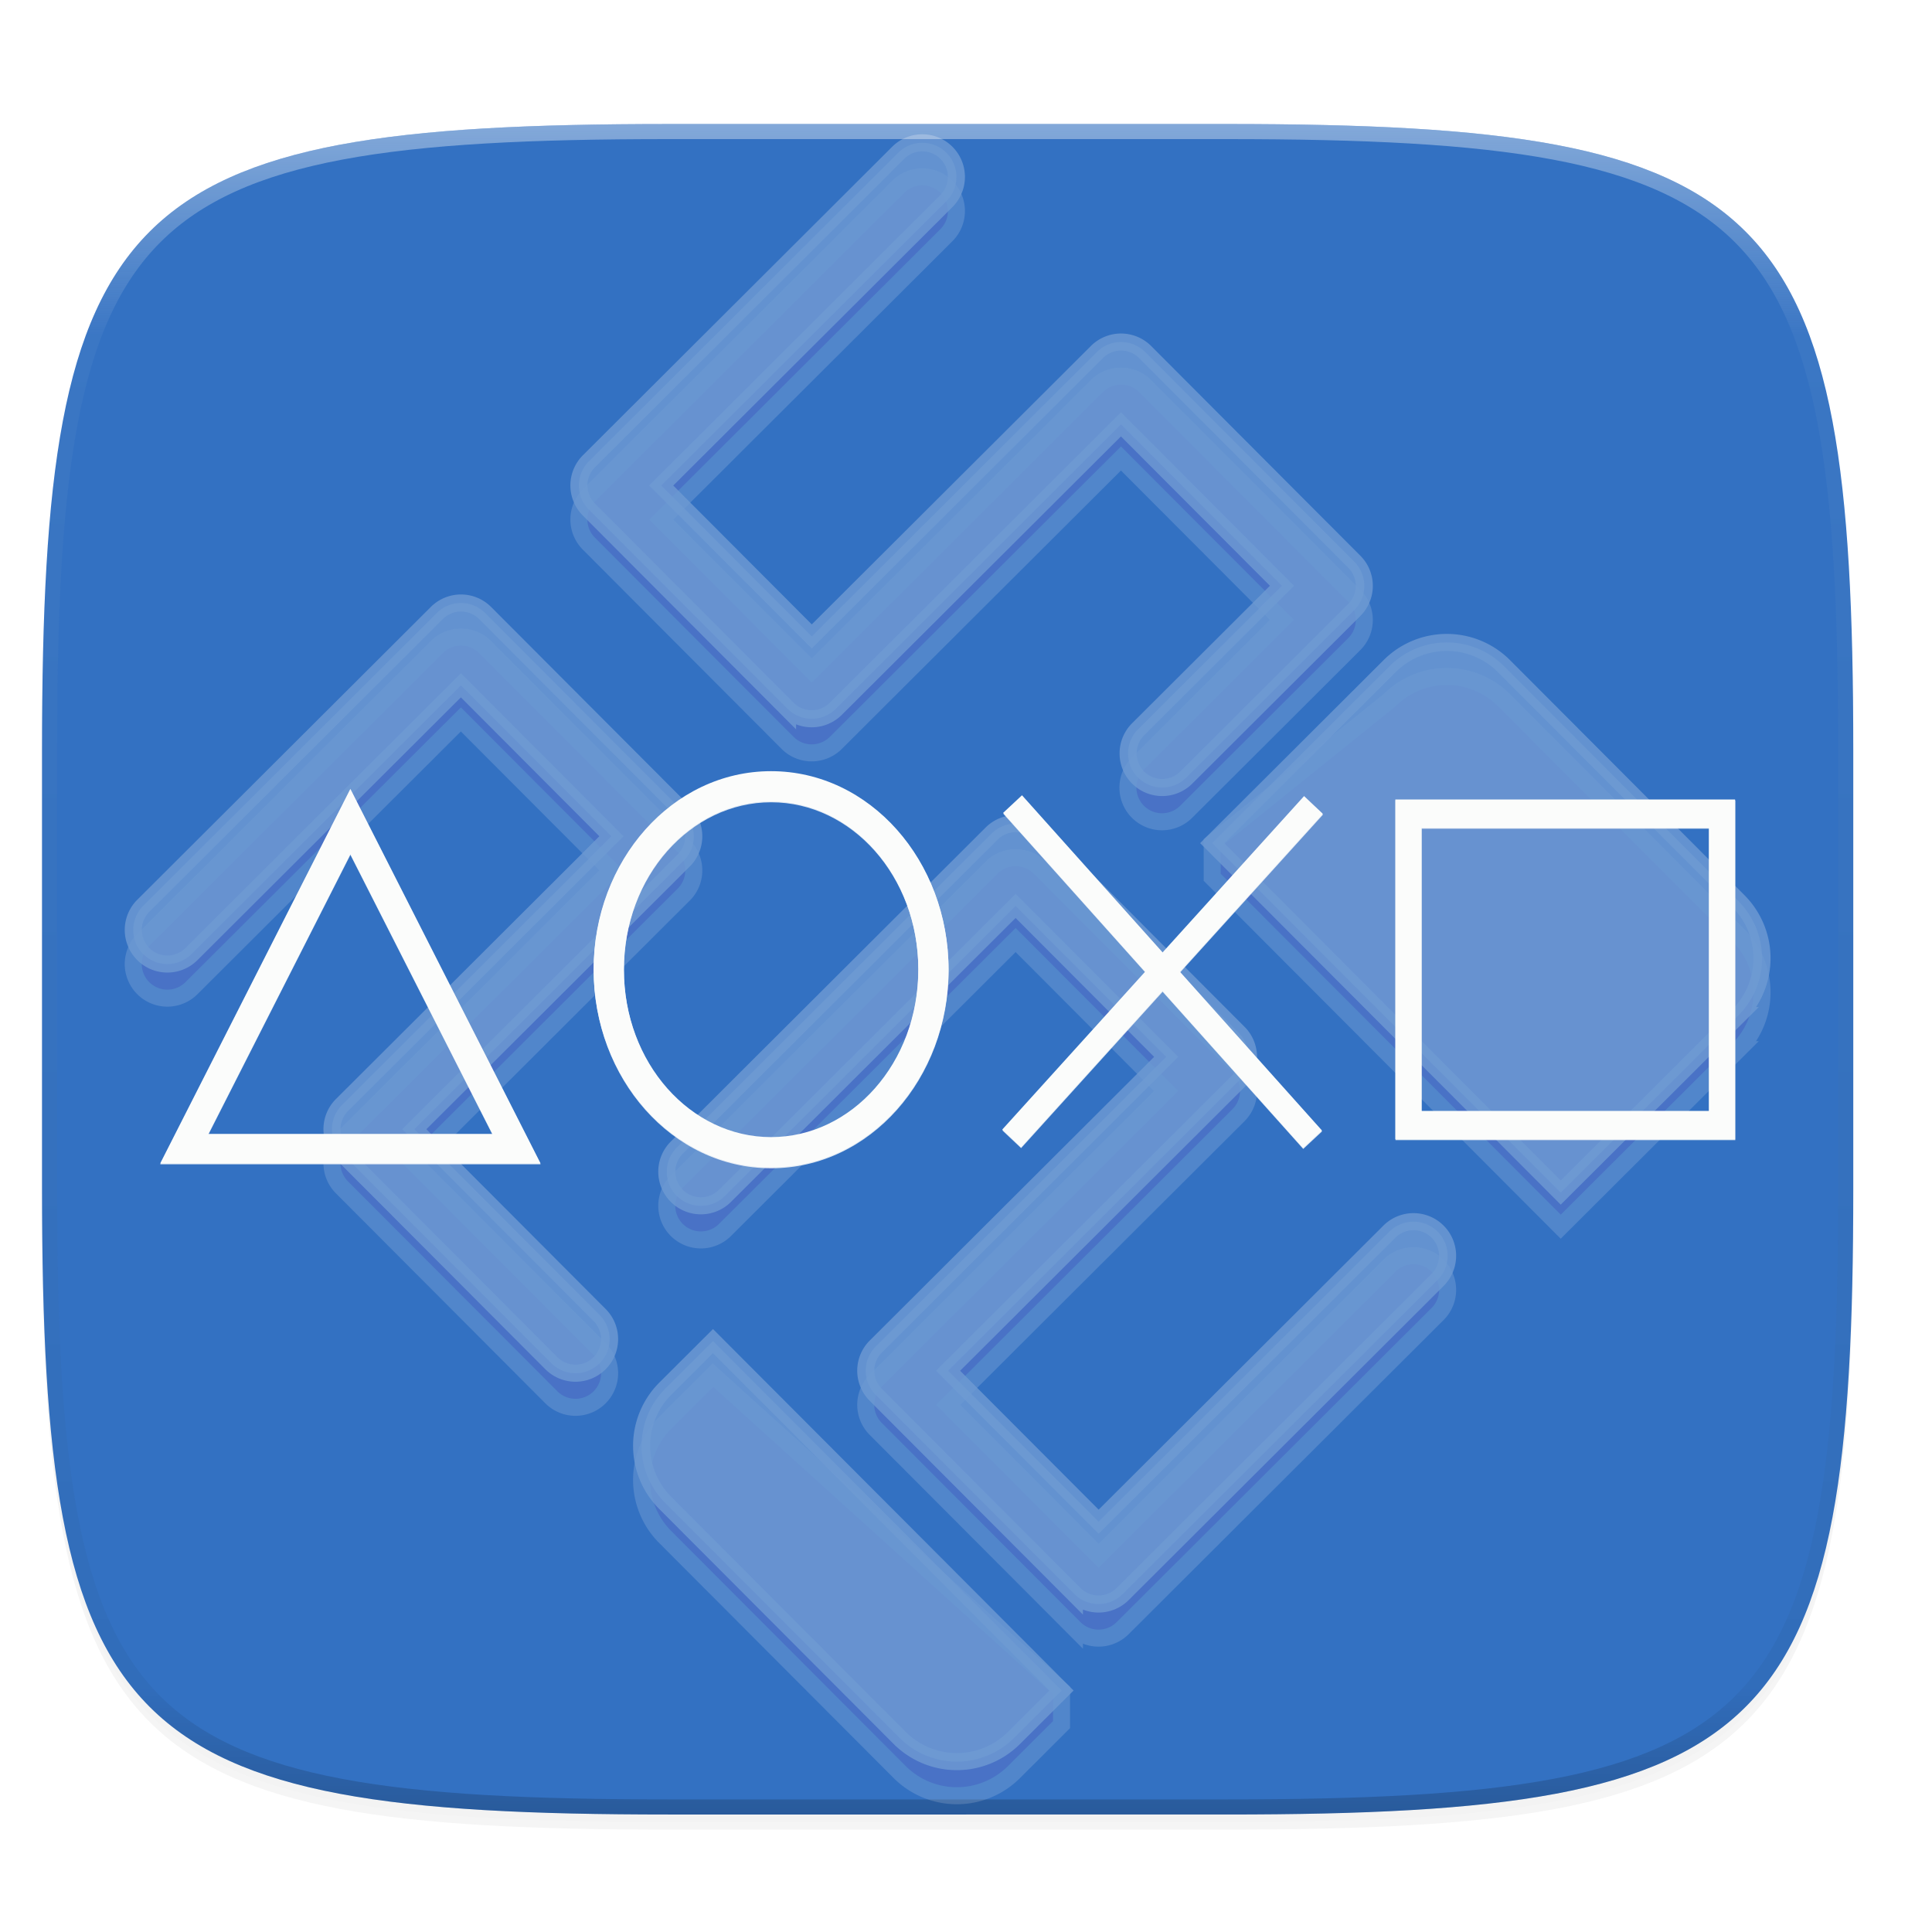 <svg width="256" height="256" version="1.0" xmlns="http://www.w3.org/2000/svg" enable-background="new">
    <defs>
        <filter id="a" x="-.02" y="-.03" width="1.046" height="1.05" color-interpolation-filters="sRGB">
            <feGaussianBlur stdDeviation="2.32"/>
        </filter>
        <filter id="b" x="-.01" y="-.01" width="1.023" height="1.025" color-interpolation-filters="sRGB">
            <feGaussianBlur stdDeviation="1.16"/>
        </filter>
        <linearGradient id="e" x1="296" x2="296" y1="-212" y2="236" gradientUnits="userSpaceOnUse">
            <stop offset="0" stop-color="#FBFCFB"/>
            <stop offset=".125" stop-color="#FBFCFB" stop-opacity=".098"/>
            <stop offset=".925" stop-opacity=".098"/>
            <stop offset="1" stop-opacity=".498"/>
        </linearGradient>
        <clipPath id="d">
            <path d="M361.938-212C507.235-212 528-191.287 528-46.125v116.25C528 215.286 507.235 236 361.937 236H214.063C68.766 236 48 215.286 48 70.125v-116.25C48-191.287 68.765-212 214.063-212z" fill="#C677DD"/>
        </clipPath>
        <filter id="f" x="-.03" y="-.12" width="1.06" height="1.239" color-interpolation-filters="sRGB">
            <feGaussianBlur stdDeviation=".927"/>
        </filter>
        <linearGradient id="c" x1="121.568" x2="123.568" y1="58.648" y2="284.432" gradientUnits="userSpaceOnUse">
            <stop offset="0" stop-color="#3371C2"/>
            <stop offset=".5" stop-color="#3371C2"/>
            <stop offset="1" stop-color="#3371C2"/>
        </linearGradient>
    </defs>
    <path d="M162.537 62.432c72.648 0 83.031 10.357 83.031 82.937v58.125c0 72.581-10.383 82.938-83.031 82.938H88.599c-72.648 0-83.031-10.357-83.031-82.938V145.37c0-72.58 10.383-82.937 83.031-82.937z" filter="url(#a)" opacity=".2" transform="translate(0 -44)"/>
    <path d="M162.537 61.432c72.648 0 83.031 10.357 83.031 82.937v58.125c0 72.581-10.383 82.938-83.031 82.938H88.599c-72.648 0-83.031-10.357-83.031-82.938V144.37c0-72.58 10.383-82.937 83.031-82.937z" filter="url(#b)" opacity=".1" transform="translate(0 -44)"/>
    <path d="M162.537 60.432c72.648 0 83.031 10.357 83.031 82.937v58.125c0 72.581-10.383 82.938-83.031 82.938H88.599c-72.648 0-83.031-10.357-83.031-82.938V143.37c0-72.58 10.383-82.937 83.031-82.937z" fill="url(#c)" transform="translate(0 -44)"/>
    <path transform="matrix(.5 0 0 .5 -18.432 122.432)" d="M361.938-212C507.235-212 528-191.287 528-46.125v116.25C528 215.286 507.235 236 361.937 236H214.063C68.766 236 48 215.286 48 70.125v-116.25C48-191.287 68.765-212 214.063-212z" clip-path="url(#d)" fill="none" opacity=".4" stroke-linecap="round" stroke-linejoin="round" stroke-width="8" stroke="url(#e)"/>
    <g>
        <g fill="#FBFCFB" opacity=".3" stroke-width=".529" stroke="#FBFCFB">
            <g fill="#C677DD" opacity=".5">
                <path d="M18.986 124.54a4.519 4.519 0 1 0 6.383 6.399L61.07 95.327l19.949 19.999-35.703 35.612a4.518 4.518 0 0 0-.008 6.39l27.717 27.788a4.519 4.519 0 1 0 6.398-6.383L54.9 154.145l35.703-35.612a4.518 4.518 0 0 0 .008-6.39L64.279 85.745a4.518 4.518 0 0 0-6.39-.009zM78.034 65.642a4.518 4.518 0 0 0-.008 6.39l26.33 26.399a4.518 4.518 0 0 0 6.391.008l37.787-37.69 21.334 21.388-19.03 18.982a4.519 4.519 0 1 0 6.382 6.398l22.23-22.173a4.518 4.518 0 0 0 .008-6.39L151.74 51.167a4.518 4.518 0 0 0-6.39-.009l-37.787 37.69L87.616 68.85l37.787-37.691a4.519 4.519 0 1 0-6.383-6.399zM89.713 156.545a4.519 4.519 0 1 0 6.383 6.398l38.48-38.384 19.95 20-38.482 38.383a4.518 4.518 0 0 0-.008 6.39l26.33 26.399a4.518 4.518 0 0 0 6.391.008l41.68-41.575a4.519 4.519 0 1 0-6.382-6.398l-38.48 38.383-19.95-19.999 38.482-38.384a4.518 4.518 0 0 0 .008-6.39l-26.33-26.398a4.518 4.518 0 0 0-6.391-.008zM88.179 188.497a10.705 10.705 0 0 0-.022 15.174l31.03 31.108a10.71 10.71 0 0 0 15.177.022l6.295-6.28v-4.518L94.475 182.22zm72.442-72.258l46.184 46.301 23.51-23.45a10.709 10.709 0 0 0 .02-15.177l-31.03-31.109a10.706 10.706 0 0 0-15.174-.017l-23.51 18.934z" stroke-width="2.258"/>
            </g>
            <path d="M18.986 120.022a4.519 4.519 0 1 0 6.383 6.399L61.07 90.809l19.949 19.999-35.703 35.612a4.518 4.518 0 0 0-.008 6.39l27.717 27.788a4.519 4.519 0 1 0 6.398-6.383L54.9 149.627l35.703-35.612a4.518 4.518 0 0 0 .008-6.39L64.279 81.227a4.518 4.518 0 0 0-6.39-.008z" opacity=".8" stroke-width="2.258"/>
            <path d="M78.034 61.124a4.518 4.518 0 0 0-.008 6.39l26.33 26.399a4.518 4.518 0 0 0 6.391.008l37.787-37.69 21.334 21.388-19.03 18.982A4.519 4.519 0 1 0 157.22 103l22.23-22.174a4.518 4.518 0 0 0 .008-6.39L151.74 46.649a4.518 4.518 0 0 0-6.39-.009l-37.787 37.691-19.948-20 37.787-37.69a4.519 4.519 0 1 0-6.383-6.399z" fill="#FBFCFB" opacity=".8" stroke-width="2.258"/>
            <path d="M89.713 152.027a4.519 4.519 0 1 0 6.383 6.398l38.48-38.383 19.95 19.999-38.482 38.383a4.518 4.518 0 0 0-.008 6.39l26.33 26.399a4.518 4.518 0 0 0 6.391.008l41.68-41.575a4.519 4.519 0 1 0-6.382-6.398l-38.48 38.383-19.95-19.999 38.482-38.384a4.518 4.518 0 0 0 .008-6.39l-26.33-26.398a4.518 4.518 0 0 0-6.391-.008zM88.179 183.979a10.705 10.705 0 0 0-.022 15.174l31.03 31.109a10.71 10.71 0 0 0 15.177.02l6.295-6.279-46.184-46.302zm72.442-72.258l46.184 46.302 23.51-23.451a10.709 10.709 0 0 0 .02-15.177l-31.03-31.109a10.706 10.706 0 0 0-15.174-.017z" opacity=".8" stroke-width="2.258"/>
        </g>
        <g fill="#FBFCFB">
            <g filter="url(#f)" opacity=".863" transform="matrix(2.819 0 0 2.819 43.666 -599.57)">
                <path d="M50.105 250.31v15.971h15.972V250.31zm1.23 1.332h13.512v13.309H51.335zM32.553 250.11l-.885.826 14.1 15.758.886-.826z"/>
                <path d="M45.815 250.149l-14.188 15.675.88.831 14.188-15.675zM20.757 248.978c-4.648 0-8.342 4.221-8.342 9.312 0 5.091 3.694 9.313 8.342 9.313s8.342-4.222 8.342-9.313-3.695-9.312-8.342-9.312zm0 1.422c3.781 0 6.922 3.48 6.922 7.89s-3.14 7.89-6.922 7.89c-3.782 0-6.92-3.48-6.92-7.89s3.138-7.89 6.92-7.89zM.98 249.81l-.618 1.217-8.322 16.39H9.92zm0 3.06l6.683 13.16H-5.702z"/>
            </g>
            <path d="M184.89 105.938v45.016h45.016v-45.016zm3.466 3.755h38.084v37.512h-38.084zM135.42 105.377l-2.495 2.328 39.743 44.412 2.494-2.328z"/>
            <path d="M172.797 105.485l-39.988 44.182 2.481 2.342 39.988-44.182zM102.17 102.184c-13.1 0-23.512 11.898-23.512 26.248 0 14.35 10.412 26.248 23.512 26.248s23.511-11.898 23.511-26.248c0-14.35-10.412-26.248-23.511-26.248zm0 4.008c10.659 0 19.51 9.811 19.51 22.24s-8.851 22.24-19.51 22.24c-10.66 0-19.504-9.811-19.504-22.24s8.845-22.24 19.504-22.24zM46.426 104.53l-1.74 3.429-23.456 46.198h50.398zm0 8.626l18.838 37.092h-37.67z"/>
        </g>
    </g>
</svg>
